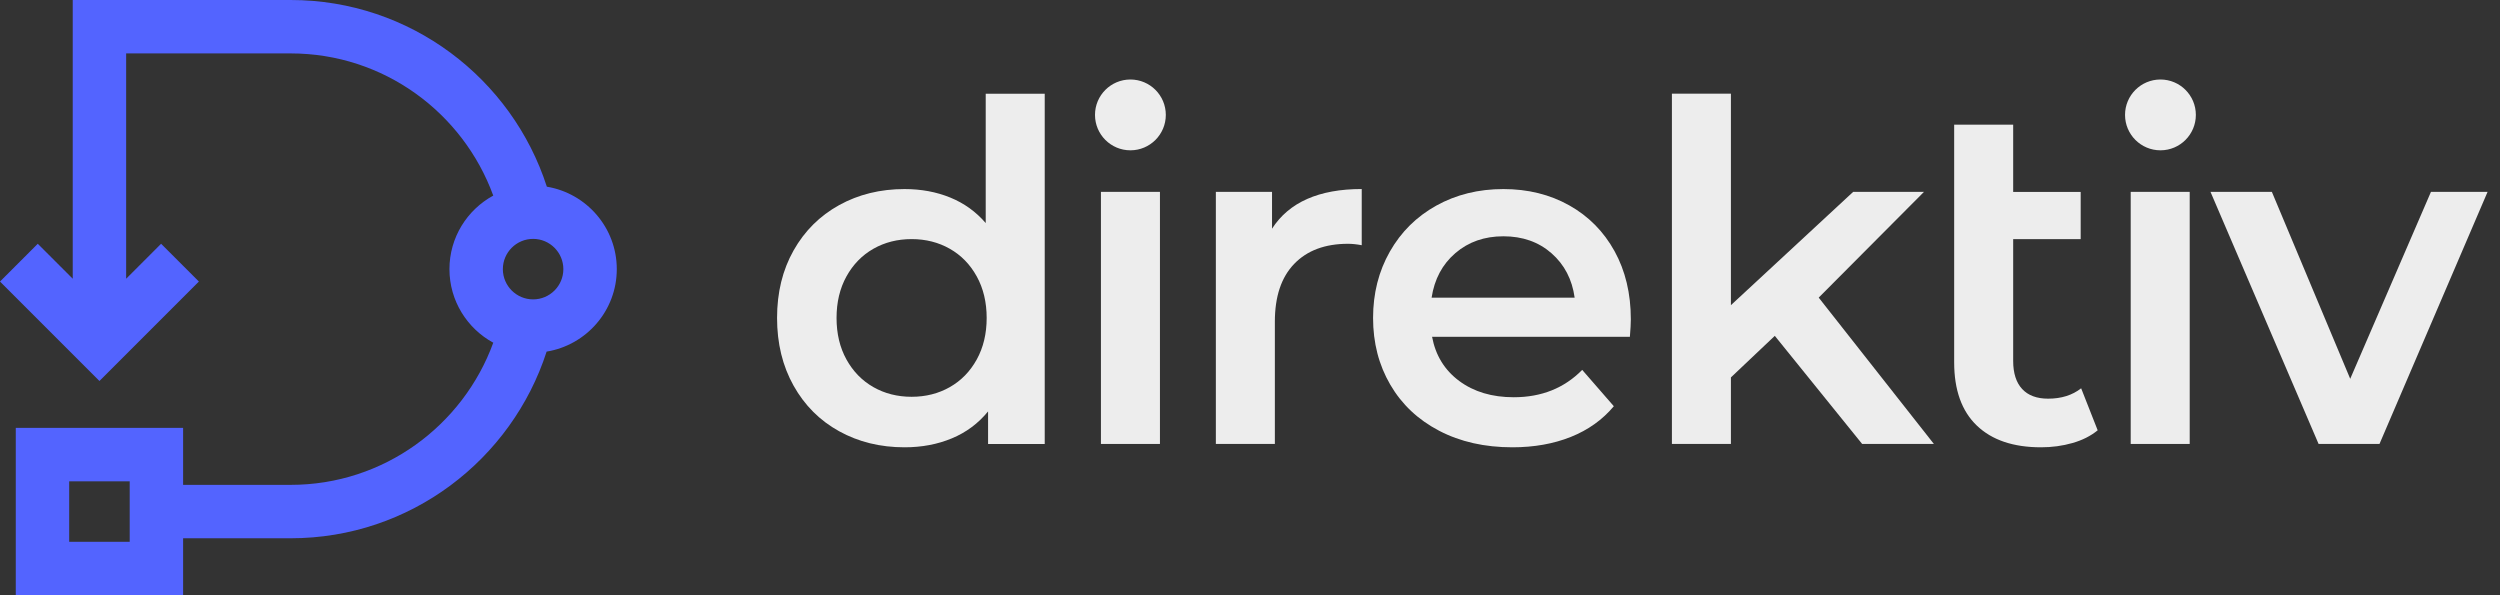 <svg
  width="126"
  height="30"
  viewBox="0 0 126 30"
  fill="none"
  xmlns="http://www.w3.org/2000/svg"
  aria-label="Direktiv"
>
  <rect x="0" y="0" width="126" height="30" fill="#333333" stroke="none"/>
  <path
    d="M47.872 19.51C48.443 19.185 48.895 18.721 49.228 18.118C49.561 17.515 49.728 16.818 49.728 16.024C49.728 15.232 49.561 14.534 49.228 13.931C48.895 13.328 48.443 12.864 47.872 12.539C47.301 12.214 46.659 12.051 45.945 12.051C45.231 12.051 44.589 12.214 44.018 12.539C43.447 12.864 42.995 13.328 42.661 13.931C42.328 14.534 42.162 15.232 42.162 16.024C42.162 16.818 42.328 17.515 42.661 18.118C42.995 18.721 43.447 19.185 44.018 19.51C44.589 19.835 45.231 19.998 45.945 19.998C46.659 19.998 47.301 19.835 47.872 19.51V19.51ZM52.654 4.723V22.377H49.799V20.735C49.307 21.338 48.701 21.79 47.979 22.091C47.257 22.393 46.46 22.544 45.588 22.544C44.366 22.544 43.268 22.274 42.293 21.735C41.317 21.196 40.552 20.43 39.997 19.439C39.441 18.448 39.164 17.309 39.164 16.024C39.164 14.74 39.441 13.606 39.997 12.622C40.552 11.639 41.317 10.878 42.293 10.338C43.268 9.799 44.366 9.529 45.588 9.529C46.428 9.529 47.198 9.672 47.896 9.958C48.594 10.243 49.188 10.671 49.68 11.242V4.723H52.654"
    fill="#ededed"
  />

  <path d="M55.487 9.67H58.461V22.375H55.487V9.67Z" fill="#ededed" />
  <path
    d="M68.631 9.527V12.359C68.377 12.311 68.147 12.287 67.941 12.287C66.783 12.287 65.879 12.624 65.228 13.299C64.578 13.973 64.253 14.944 64.253 16.213V22.375H61.279V9.67H64.11V11.526C64.967 10.194 66.474 9.527 68.631 9.527Z"
    fill="#ededed"
  />
  <path
    d="M73.355 12.753C72.697 13.316 72.296 14.066 72.153 15.002H79.362C79.235 14.082 78.847 13.336 78.197 12.765C77.546 12.194 76.737 11.909 75.77 11.909C74.818 11.909 74.013 12.19 73.355 12.753V12.753ZM82.146 16.976H72.177C72.352 17.912 72.808 18.654 73.545 19.201C74.283 19.748 75.199 20.021 76.293 20.021C77.689 20.021 78.839 19.562 79.743 18.642L81.337 20.474C80.766 21.156 80.044 21.671 79.172 22.02C78.3 22.369 77.316 22.544 76.222 22.544C74.826 22.544 73.597 22.266 72.534 21.711C71.471 21.156 70.65 20.383 70.072 19.391C69.492 18.4 69.203 17.278 69.203 16.024C69.203 14.787 69.485 13.673 70.048 12.682C70.611 11.691 71.392 10.917 72.391 10.362C73.391 9.807 74.517 9.529 75.77 9.529C77.007 9.529 78.114 9.803 79.089 10.35C80.064 10.897 80.826 11.667 81.373 12.658C81.92 13.649 82.194 14.796 82.194 16.096C82.194 16.302 82.178 16.595 82.146 16.976Z"
    fill="#ededed"
  />
  <path
    d="M89.45 16.927L87.238 19.021V22.375H84.264V4.721H87.238V15.38L93.4 9.67H96.969L91.663 15L97.468 22.375H93.852L89.45 16.927Z"
    fill="#ededed"
  />
  <path
    d="M104.89 19.57C104.446 19.919 103.891 20.093 103.225 20.093C102.654 20.093 102.217 19.93 101.916 19.605C101.615 19.28 101.464 18.808 101.464 18.19V12.051H104.866V9.672H101.464V6.283H98.49V18.261C98.49 19.657 98.871 20.72 99.632 21.449C100.393 22.179 101.472 22.544 102.868 22.544C103.423 22.544 103.951 22.472 104.45 22.329C104.95 22.187 105.374 21.973 105.723 21.687L104.89 19.57"
    fill="#ededed"
  />
  <path d="M107.387 9.67H110.361V22.375H107.387V9.67Z" fill="#ededed" />
  <path
    d="M125.374 9.67L119.926 22.375H116.857L111.409 9.67H114.502L118.451 19.092L122.52 9.67H125.374Z"
    fill="#ededed"
  />
  <path
    d="M110.671 5.791C110.671 6.777 109.872 7.576 108.887 7.576C107.901 7.576 107.102 6.777 107.102 5.791C107.102 4.806 107.901 4.007 108.887 4.007C109.872 4.007 110.671 4.806 110.671 5.791Z"
    fill="#ededed"
  />
  <path
    d="M58.757 5.791C58.757 6.777 57.958 7.576 56.973 7.576C55.987 7.576 55.188 6.777 55.188 5.791C55.188 4.806 55.987 4.007 56.973 4.007C57.958 4.007 58.757 4.806 58.757 5.791Z"
    fill="#ededed"
  />
  <path
    d="M26.869 15.089C26.028 15.089 25.344 14.405 25.344 13.565C25.344 12.724 26.028 12.04 26.869 12.04C27.71 12.04 28.393 12.724 28.393 13.565C28.393 14.405 27.71 15.089 26.869 15.089ZM6.537 27.308H3.487V24.258H6.537V27.308ZM31.086 13.565C31.086 11.476 29.558 9.741 27.561 9.409C25.802 3.957 20.681 -5.59777e-07 14.65 -5.59777e-07H3.666V14.048L1.904 12.286L0 14.19L5.012 19.202L10.024 14.19L8.12 12.286L6.358 14.048V2.692H14.65C19.343 2.692 23.339 5.685 24.86 9.858C23.546 10.573 22.652 11.966 22.652 13.565C22.652 15.164 23.547 16.558 24.861 17.272C23.341 21.445 19.343 24.437 14.65 24.437H9.229V21.566H0.795V30H9.229V27.129H14.65C20.679 27.129 25.789 23.171 27.55 17.721C29.552 17.394 31.086 15.657 31.086 13.565"
    fill="#5364FF"
  />
</svg>
